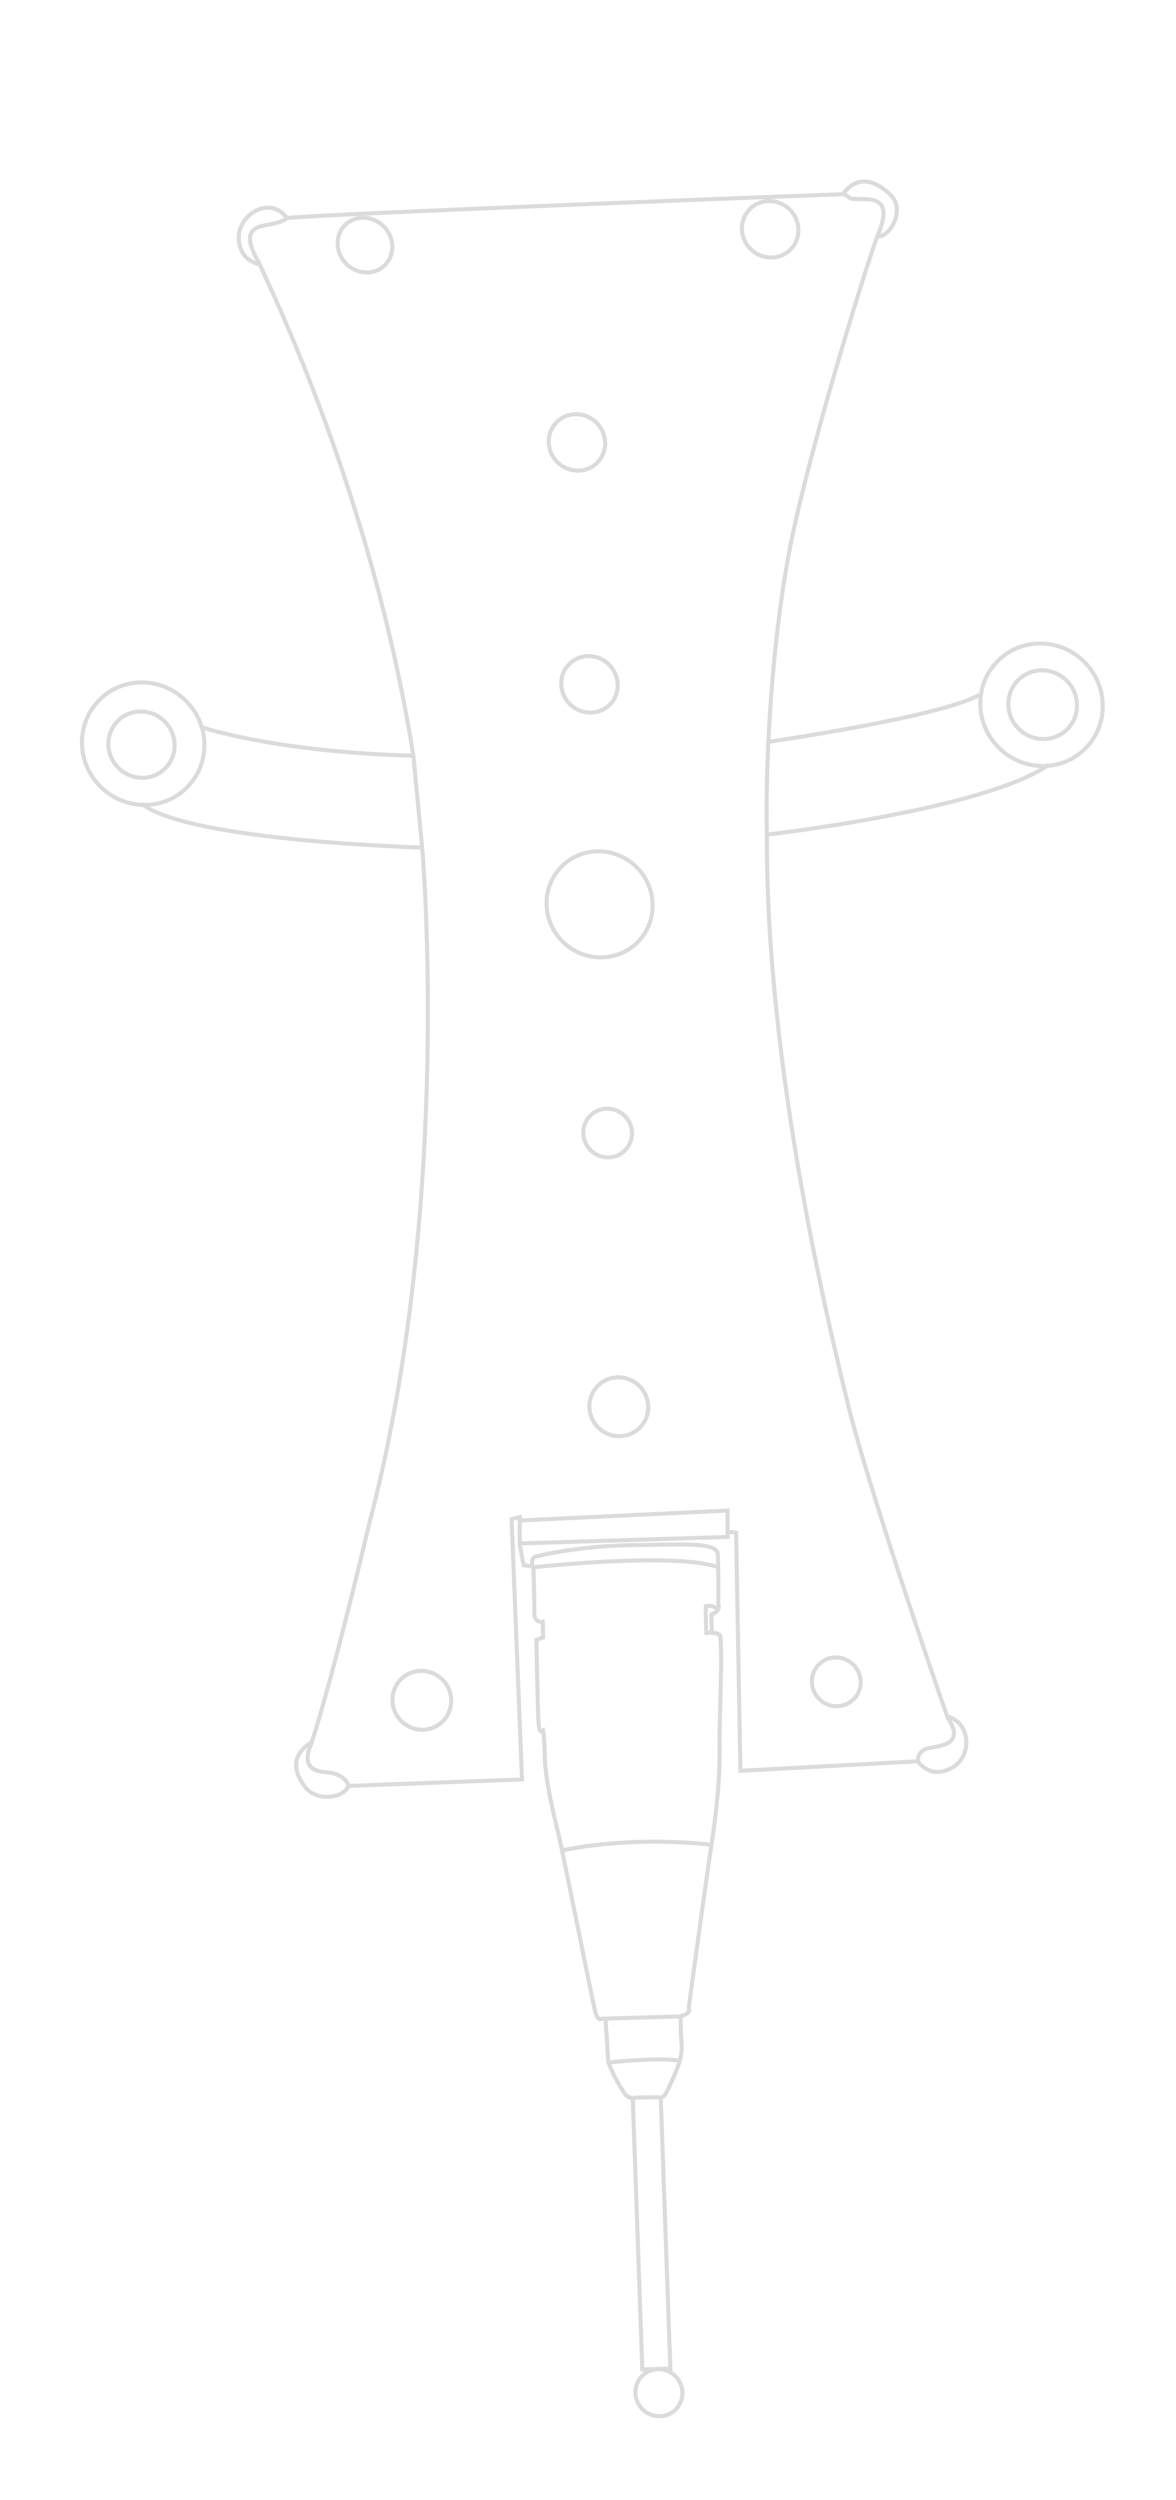 <?xml version="1.0" encoding="utf-8"?>
<!-- Generator: Adobe Illustrator 16.0.0, SVG Export Plug-In . SVG Version: 6.00 Build 0)  -->
<!DOCTYPE svg PUBLIC "-//W3C//DTD SVG 1.1//EN" "http://www.w3.org/Graphics/SVG/1.1/DTD/svg11.dtd">
<svg version="1.1" id="Layer_1" xmlns="http://www.w3.org/2000/svg" xmlns:xlink="http://www.w3.org/1999/xlink" x="0px" y="0px"
	 width="288px" height="612px" viewBox="0 0 288 612" enable-background="new 0 0 288 612" xml:space="preserve">
<g>
	<path fill="none" stroke="#DCDBDB" d="M85.283,436.938c0,0-0.628-2.696-5.199-3.121c-3.331-0.192-6.358-1.337-3.751-7.27"/>
	<path fill="none" stroke="#DCDBDB" d="M178.367,374.949l1.902,0.225l1.058,58.273l43.487-2.322c0,0-0.306-2.401,2.296-3.128
		c2.627-0.731,9.585-0.621,4.991-7.496c-3.341-9.378-19.692-57.328-24.389-76.59c-4.707-19.249-20.153-82.71-19.896-139.429
		c-0.423-15.829,0.92-48.82,6.515-74.619c5.613-25.834,18.786-67.778,20.544-72.051c1.774-4.262,3.021-8.842-2.594-9.048
		c-5.607-0.188-2.922,0.211-5.611-1.236c-4.07,0.11-123.64,4.662-136.237,5.813c-1.446,1.036-3.009,1.356-5.846,1.881
		c-2.809,0.514-5.275,2.188-1.226,8.939c3.439,7.797,27.735,57.241,37.864,120.798l2.191,22.816c0,0,7.579,86.999-12.958,165.051
		c-9.586,40.397-14.14,53.71-14.14,53.71s-7.385,3.438-1.552,10.934c2.701,3.527,9.448,2.807,10.51-0.31
		c8.429-0.33,42.56-1.596,42.56-1.596l-2.544-63.705l1.993-0.535l-0.009,5.653l0.006,0.822l50.886-1.59l0.017-6.46l-50.703,2.423"/>
	<path fill="none" stroke="#DCDBDB" d="M103.551,207.464c0,0-57.159-1.517-68.798-10.68"/>
	<path fill="none" stroke="#DCDBDB" d="M49.19,177.929c0,0,17.599,6.124,52.05,7.06"/>
	<path fill="none" stroke="#DCDBDB" d="M188.229,181.577c0,0,42.034-6.067,51.615-11.479"/>
	<path fill="none" stroke="#DCDBDB" d="M187.826,204.284c0,0,53.187-5.996,69.108-17.133"/>
	<path fill="none" stroke="#DCDBDB" d="M265.796,183.219c5.796-5.79,5.674-15.291-0.263-21.205
		c-5.918-5.919-15.409-6.017-21.192-0.208c-5.782,5.792-5.678,15.298,0.241,21.192C250.524,188.915,260.006,189.024,265.796,183.219
		z"/>
	<path fill="none" stroke="#DCDBDB" d="M261.371,178.506c3.232-3.245,3.179-8.585-0.144-11.894
		c-3.32-3.319-8.631-3.375-11.885-0.127c-3.25,3.26-3.197,8.599,0.123,11.895C252.789,181.697,258.135,181.745,261.371,178.506z"/>
	<path fill="none" stroke="#DCDBDB" d="M45.788,192.75c5.796-5.79,5.684-15.292-0.265-21.207
		c-5.912-5.908-15.392-6.027-21.175-0.218c-5.788,5.807-5.686,15.291,0.234,21.189C30.523,198.444,40.004,198.533,45.788,192.75z"/>
	<path fill="none" stroke="#DCDBDB" d="M40.446,188.072c3.138-3.121,3.082-8.274-0.121-11.469c-3.201-3.205-8.33-3.276-11.476-0.127
		c-3.138,3.146-3.064,8.274,0.136,11.468C32.203,191.159,37.338,191.211,40.446,188.072z"/>
	<path fill="none" stroke="#DCDBDB" d="M63.471,64.699c0,0-5.086-0.93-4.997-6.649c0.093-5.733,7.812-10.318,11.847-4.596"/>
	<path fill="none" stroke="#DCDBDB" d="M94.267,64.887c2.533-2.533,2.383-6.782-0.297-9.469c-2.711-2.701-6.958-2.843-9.476-0.31
		c-2.54,2.538-2.397,6.776,0.314,9.481C87.504,67.271,91.741,67.418,94.267,64.887z"/>
	<path fill="none" stroke="#DCDBDB" d="M193.578,61.082c2.676-2.65,2.577-7.026-0.155-9.772c-2.761-2.743-7.132-2.807-9.77-0.15
		c-2.663,2.649-2.615,7.049,0.145,9.77C186.55,63.677,190.937,63.767,193.578,61.082z"/>
	<path fill="none" stroke="#DCDBDB" d="M206.543,47.429c0,0,4.159-6.872,11.458,0.196c3.748,3.534,0.316,9.873-2.803,10.306"/>
	<path fill="none" stroke="#DCDBDB" d="M146.258,113.263c2.667-2.663,2.564-7.03-0.161-9.789c-2.762-2.727-7.111-2.801-9.76-0.135
		c-2.675,2.649-2.602,7.029,0.139,9.761C139.219,115.85,143.616,115.93,146.258,113.263z"/>
	<path fill="none" stroke="#DCDBDB" d="M149.337,172.477c2.657-2.663,2.558-7.043-0.183-9.785c-2.732-2.744-7.112-2.807-9.763-0.127
		c-2.658,2.641-2.593,7.02,0.16,9.774C142.272,175.06,146.674,175.132,149.337,172.477z"/>
	<path fill="none" stroke="#DCDBDB" d="M156.127,230.645c5.011-5.021,4.93-13.236-0.211-18.361
		c-5.135-5.124-13.38-5.221-18.358-0.191c-5.029,5.018-4.93,13.235,0.193,18.357C142.903,235.591,151.113,235.66,156.127,230.645z"
		/>
	<path fill="none" stroke="#DCDBDB" d="M153.064,281.583c2.309-2.315,2.28-6.103-0.072-8.438c-2.34-2.348-6.135-2.369-8.435-0.05
		c-2.306,2.308-2.277,6.101,0.063,8.426C146.974,283.875,150.75,283.899,153.064,281.583z"/>
	<path fill="none" stroke="#DCDBDB" d="M156.674,349.472c2.806-2.794,2.757-7.35-0.076-10.187c-2.833-2.84-7.392-2.864-10.191-0.072
		c-2.773,2.802-2.761,7.354,0.079,10.192C149.32,352.237,153.875,352.264,156.674,349.472z"/>
	<path fill="none" stroke="#DCDBDB" d="M108.428,421.324c2.806-2.803,2.76-7.357-0.083-10.195
		c-2.834-2.815-7.375-2.861-10.175-0.062c-2.785,2.786-2.753,7.351,0.097,10.19C101.1,424.092,105.649,424.11,108.428,421.324z"/>
	<path fill="none" stroke="#DCDBDB" d="M209.079,415.911c2.298-2.306,2.266-6.111-0.098-8.434c-2.349-2.34-6.114-2.398-8.439-0.066
		c-2.323,2.315-2.27,6.1,0.062,8.432C202.957,418.223,206.717,418.248,209.079,415.911z"/>
	<path fill="none" stroke="#DCDBDB" d="M224.63,430.916c0,0,3.326,5.404,9.371,1.241c4.15-3.325,3.326-10.414-1.775-11.961"/>
	<path fill="none" stroke="#DCDBDB" d="M127.275,378.006l0.951,5.117l2.214,0.284c0,0-0.553-1.959,0.69-2.363
		c1.25-0.437,11.853-2.736,24.021-2.837c12.199-0.112,20.408-0.852,20.631,2.266c0.208,3.131,0.117,12.176,0.117,12.176
		s0.831,1.66-1.664,2.507c-0.017,1.673,0.09,4.889,0.09,4.889"/>
	<path fill="none" stroke="#DCDBDB" d="M175.592,393.998c0,0-0.421-1.239-2.719-0.833c-0.095,3.018,0.113,6.562,0.113,6.562
		s2.695-0.416,3.436,0.715c0.204,3.126,0.204,6.874,0.204,6.874s-0.408,16.033-0.398,18.116c0.001,2.08,0.425,9.988-1.854,25.196
		c-2.275,15.201-5.711,40.886-5.711,40.886s0.857,1.458-2.271,2.071c-4.049,0.123-19.038,0.546-19.038,0.546
		s-0.957,0.934-1.675-2.078c-0.718-3.025-7.938-39.124-8.885-42.974c-0.941-3.854-3.239-13.209-3.347-18.522
		c-0.094-5.319-0.425-6.863-0.425-6.863s-0.917,0.92-1.124-1.773c-0.207-2.693-0.546-20.504-0.546-20.504l1.667-0.632l-0.105-3.835
		c0,0-2.199,0.511-2.078-2.504c0.092-3.011-0.21-10.823-0.21-10.823s34.341-3.762,45.167-0.04"/>
	<path fill="none" stroke="#DCDBDB" d="M137.741,452.93c0,0,15.717-3.656,36.318-1.383"/>
	<path fill="none" stroke="#DCDBDB" d="M148.281,494.237c0,0,0.65,8.945,0.631,9.981c0.01,1.073,1.97,4.918,3.251,6.972
		c1.226,2.097,1.767,2.407,3.103,2.299c1.34-0.111,6.139-0.121,6.139-0.121s0.934,0.952,2.4-2.372
		c1.433-3.352,3.45-6.798,3.104-10.82c-0.289-4.076-0.205-6.682-0.205-6.682"/>
	<path fill="none" stroke="#DCDBDB" d="M149.123,504.847c0,0,12.812-1.365,17.289-0.404"/>
	<polyline fill="none" stroke="#DCDBDB" points="154.963,513.603 157.299,579.991 164.169,579.782 161.82,513.597 	"/>
	<path fill="none" stroke="#DCDBDB" d="M165.485,589.79c2.218-2.254,2.199-5.892-0.085-8.174c-2.258-2.257-5.904-2.276-8.148-0.04
		c-2.209,2.229-2.188,5.875,0.083,8.143C159.593,591.994,163.239,592.012,165.485,589.79z"/>
</g>
</svg>
